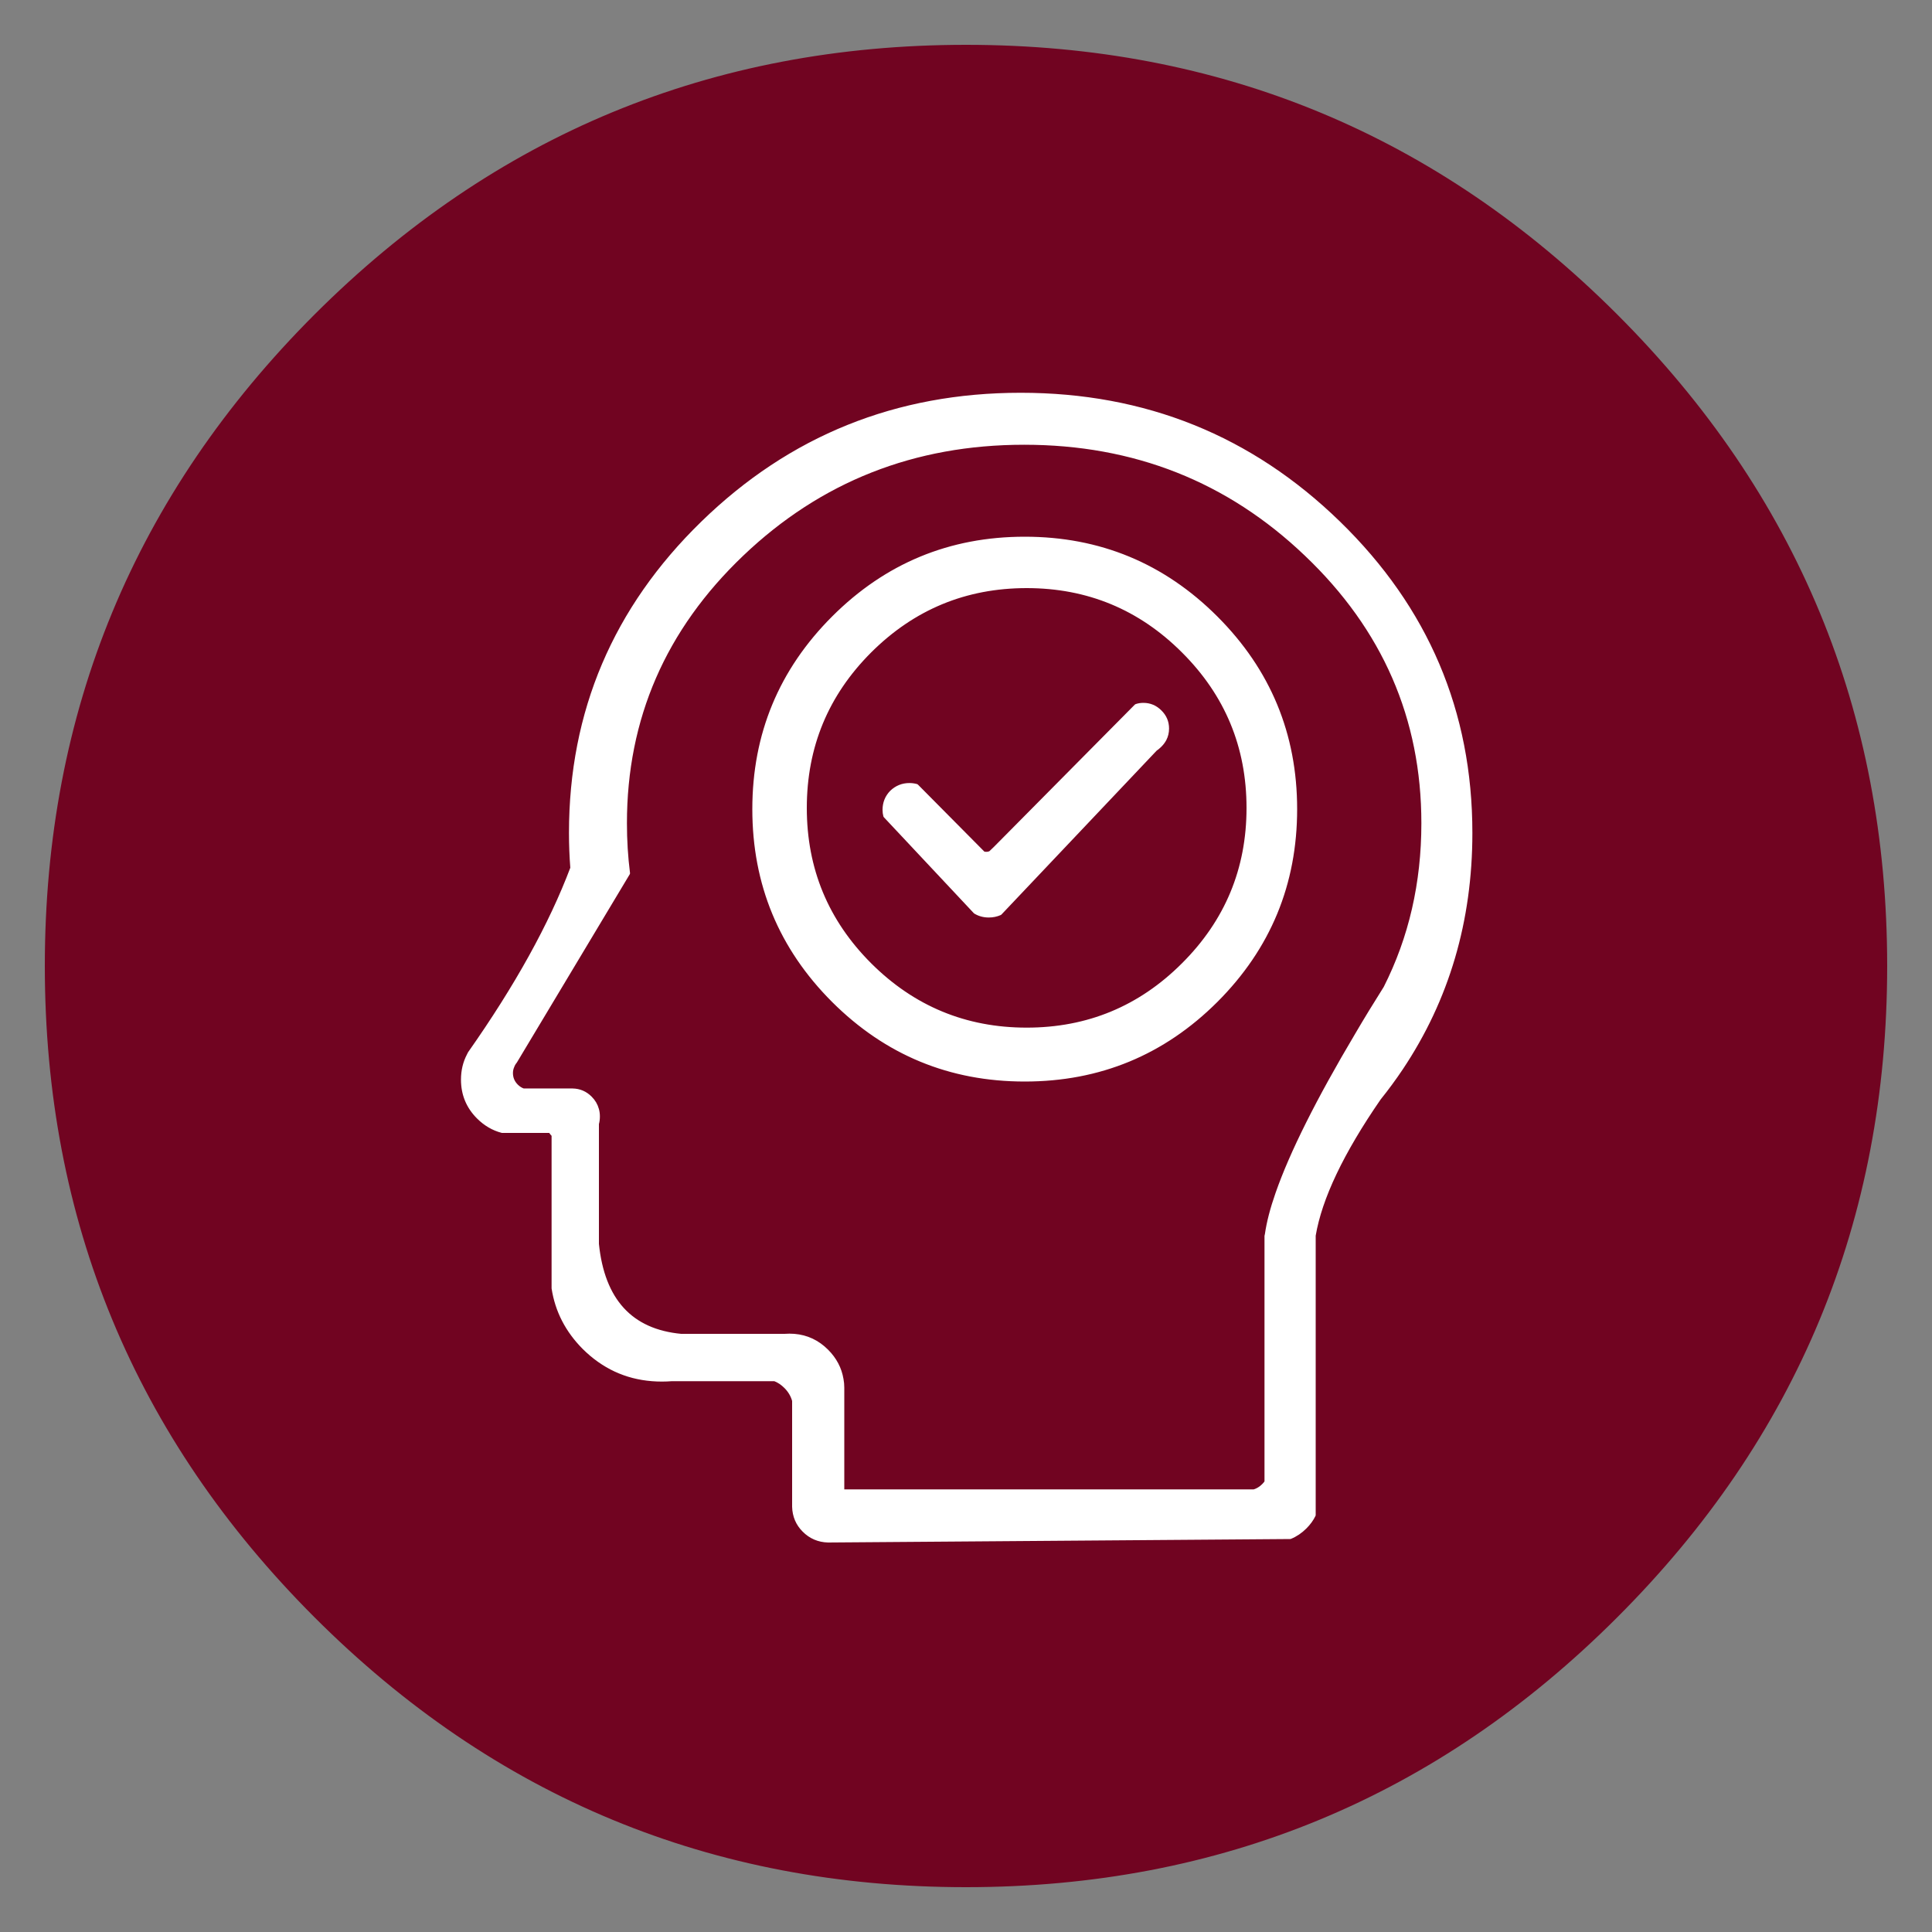 <?xml version="1.0" encoding="utf-8"?>
<!-- Generator: Adobe Illustrator 16.0.0, SVG Export Plug-In . SVG Version: 6.00 Build 0)  -->
<!DOCTYPE svg PUBLIC "-//W3C//DTD SVG 1.1//EN" "http://www.w3.org/Graphics/SVG/1.1/DTD/svg11.dtd">
<svg version="1.1" xmlns="http://www.w3.org/2000/svg" xmlns:xlink="http://www.w3.org/1999/xlink" x="0px" y="0px" width="500px"
	 height="500px" viewBox="0 0 500 500" enable-background="new 0 0 500 500" xml:space="preserve">
<rect x="0" y="0" width="500" height="500" fill="#808080" stroke="none"/>
<g id="Layer_1">
	<g>
		<path fill-rule="evenodd" clip-rule="evenodd" fill="#710421" d="M487.9,250c0,65.7-23.233,121.767-69.7,168.2
			c-46.434,46.467-102.5,69.7-168.2,69.7s-121.783-23.233-168.25-69.7C35.317,371.767,12.1,315.7,12.1,250
			S35.317,128.217,81.75,81.75C128.217,35.317,184.3,12.1,250,12.1s121.767,23.217,168.2,69.65
			C464.667,128.217,487.9,184.3,487.9,250z"/>
		
			<path fill-rule="evenodd" clip-rule="evenodd" fill="none" stroke="#710421" stroke-linecap="round" stroke-linejoin="round" stroke-miterlimit="3" d="
			M487.9,250c0,65.7-23.233,121.767-69.7,168.2c-46.434,46.467-102.5,69.7-168.2,69.7s-121.783-23.233-168.25-69.7
			C35.317,371.767,12.1,315.7,12.1,250S35.317,128.217,81.75,81.75C128.217,35.317,184.3,12.1,250,12.1s121.767,23.217,168.2,69.65
			C464.667,128.217,487.9,184.3,487.9,250z"/>
	</g>
</g>
<g id="Layer_3">
	<g>
		<path fill-rule="evenodd" clip-rule="evenodd" fill="#FFFFFF" d="M168.75,356.95c-6.767-0.533-12.633-3.267-17.6-8.2
			c-4.367-4.4-7-9.517-7.9-15.35v-39.65l-0.05-0.05c-0.3-0.3-0.567-0.634-0.8-1h-12.45c-2.3-0.601-4.35-1.8-6.15-3.601
			c-2.667-2.666-4-5.899-4-9.699c0-2.301,0.5-4.4,1.5-6.301c0.067-0.166,0.15-0.333,0.25-0.5c12.167-17.3,21.017-33.283,26.55-47.95
			c-0.233-3-0.35-6.033-0.35-9.1c0-31.333,11.367-58.066,34.1-80.2s50.167-33.2,82.3-33.2c32.133,0,59.566,11.067,82.3,33.2
			s34.1,48.867,34.1,80.2c0,22.733-5.983,43.05-17.95,60.95c-1.767,2.634-3.666,5.217-5.699,7.75
			c-9.634,13.967-15.267,25.8-16.9,35.5v72.35c-0.533,1.101-1.283,2.134-2.25,3.101c-1.167,1.166-2.45,2.033-3.85,2.6L214.3,398.7
			c-2.433-0.066-4.5-0.95-6.2-2.65c-1.667-1.666-2.533-3.7-2.6-6.1V362.5c-0.367-1.366-1.083-2.583-2.15-3.65
			c-0.867-0.866-1.817-1.5-2.85-1.899h-26.65H168.75z M203.05,345.7h2.5c3.233,0.267,6.034,1.583,8.4,3.95
			c2.1,2.1,3.383,4.533,3.85,7.3c0.133,0.7,0.2,1.416,0.2,2.149v26.851h106.55c0.9-0.267,1.717-0.767,2.45-1.5
			c0.3-0.3,0.55-0.601,0.75-0.9V319.9c0.033-0.134,0.066-0.284,0.1-0.45c0.434-3.066,1.351-6.601,2.75-10.601
			c3.667-10.5,10.534-24.216,20.601-41.149c2.767-3.9,5.217-7.917,7.35-12.05c6.533-12.9,9.8-27.101,9.8-42.601
			c0-27.167-10.1-50.367-30.3-69.6c-20.133-19.233-44.467-28.85-73-28.85s-52.883,9.617-73.05,28.85
			c-20.167,19.233-30.25,42.433-30.25,69.6c0,4.434,0.267,8.75,0.8,12.95l-29.2,48.7c-0.333,0.399-0.583,0.833-0.75,1.3
			c-0.233,0.533-0.35,1.1-0.35,1.7c0,1.3,0.467,2.416,1.4,3.35c0.533,0.533,1.133,0.917,1.8,1.15H147
			c-0.033,0.033-0.05,0.066-0.05,0.1c0.208-0.06,0.433-0.093,0.675-0.1h0.575c1.767,0.033,3.283,0.684,4.55,1.95
			c0.867,0.866,1.45,1.85,1.75,2.949v3.75v31.101c1.5,14.6,8.75,22.517,21.75,23.75H203.05z M254.5,220.85l0.85,0.85l1-1
			c0.233-0.133,0.45-0.3,0.65-0.5c0.233-0.2,0.417-0.417,0.55-0.65l36.5-36.85c0.566-0.2,1.184-0.3,1.851-0.3
			c1.666,0,3.1,0.6,4.3,1.8c1.233,1.2,1.85,2.65,1.85,4.35c0,1-0.217,1.917-0.649,2.75l-2.4,2.6l-40.2,42.45
			c-0.899,0.4-1.866,0.6-2.899,0.6c-1.301,0-2.467-0.317-3.5-0.95l-23.3-24.85c-0.133-0.5-0.2-1.017-0.2-1.55
			c0-1.8,0.617-3.333,1.85-4.6c1.3-1.233,2.833-1.85,4.6-1.85c0.633,0,1.25,0.083,1.85,0.25L254.5,220.85z M306.25,168.5
			c-11.2-11.2-24.717-16.8-40.55-16.8c-15.833,0-29.367,5.6-40.6,16.8c-11.2,11.2-16.8,24.733-16.8,40.6
			c0,15.833,5.6,29.35,16.8,40.55c11.233,11.2,24.767,16.8,40.6,16.8c15.833,0,29.35-5.601,40.55-16.8
			c11.233-11.2,16.85-24.717,16.85-40.55C323.1,193.233,317.483,179.7,306.25,168.5z M314.7,159.9
			c13.666,13.667,20.5,30.167,20.5,49.5c0,19.367-6.834,35.883-20.5,49.55c-13.667,13.633-30.167,20.45-49.5,20.45
			c-19.333,0-35.833-6.817-49.5-20.45c-13.667-13.667-20.5-30.184-20.5-49.55c0-19.333,6.833-35.833,20.5-49.5
			c13.667-13.667,30.167-20.5,49.5-20.5C284.533,139.4,301.033,146.233,314.7,159.9z"/>
		
			<path fill-rule="evenodd" clip-rule="evenodd" fill="none" stroke="#FFFFFF" stroke-linecap="round" stroke-linejoin="round" stroke-miterlimit="3" d="
			M168.75,356.95c-6.767-0.533-12.633-3.267-17.6-8.2c-4.367-4.4-7-9.517-7.9-15.35v-39.65l-0.05-0.05c-0.3-0.3-0.567-0.634-0.8-1
			h-12.45c-2.3-0.601-4.35-1.8-6.15-3.601c-2.667-2.666-4-5.899-4-9.699c0-2.301,0.5-4.4,1.5-6.301c0.067-0.166,0.15-0.333,0.25-0.5
			c12.167-17.3,21.017-33.283,26.55-47.95c-0.233-3-0.35-6.033-0.35-9.1c0-31.333,11.367-58.066,34.1-80.2s50.167-33.2,82.3-33.2
			c32.133,0,59.566,11.067,82.3,33.2s34.1,48.867,34.1,80.2c0,22.733-5.983,43.05-17.95,60.95c-1.767,2.634-3.666,5.217-5.699,7.75
			c-9.634,13.967-15.267,25.8-16.9,35.5v72.35c-0.533,1.101-1.283,2.134-2.25,3.101c-1.167,1.166-2.45,2.033-3.85,2.6L214.3,398.7
			c-2.433-0.066-4.5-0.95-6.2-2.65c-1.667-1.666-2.533-3.7-2.6-6.1V362.5c-0.367-1.366-1.083-2.583-2.15-3.65
			c-0.867-0.866-1.817-1.5-2.85-1.899h-26.65c-0.833,0.066-1.684,0.1-2.55,0.1S169.583,357.017,168.75,356.95h5.1 M351.2,267.7
			c2.267-3.867,4.717-7.884,7.35-12.05c6.533-12.9,9.8-27.101,9.8-42.601c0-27.167-10.1-50.367-30.3-69.6
			c-20.133-19.233-44.467-28.85-73-28.85s-52.883,9.617-73.05,28.85c-20.167,19.233-30.25,42.433-30.25,69.6
			c0,4.434,0.267,8.75,0.8,12.95l-29.2,48.7c-0.333,0.399-0.583,0.833-0.75,1.3c-0.233,0.533-0.35,1.1-0.35,1.7
			c0,1.3,0.467,2.416,1.4,3.35c0.533,0.533,1.133,0.917,1.8,1.15H147h0.625h0.575c1.767,0.033,3.283,0.684,4.55,1.95
			c0.867,0.866,1.45,1.85,1.75,2.949c0.167,0.567,0.25,1.184,0.25,1.851c0,0.666-0.083,1.3-0.25,1.899v31.101
			c1.5,14.6,8.75,22.517,21.75,23.75h26.8c0.4-0.033,0.817-0.05,1.25-0.05c0.434,0,0.85,0.017,1.25,0.05
			c3.233,0.267,6.034,1.583,8.4,3.95c2.1,2.1,3.383,4.533,3.85,7.3c0.133,0.7,0.2,1.416,0.2,2.149v26.851h106.55
			c0.9-0.267,1.717-0.767,2.45-1.5c0.3-0.3,0.55-0.601,0.75-0.9V319.9c0.033-0.134,0.066-0.284,0.1-0.45
			c0.434-3.066,1.351-6.601,2.75-10.601C334.267,298.35,341.134,284.634,351.2,267.7z M358.55,255.65
			c-2.133,4.133-4.583,8.149-7.35,12.05 M301.4,191.3c-0.301,0.567-0.7,1.1-1.2,1.6c-0.4,0.4-0.8,0.733-1.2,1l-40.2,42.45
			c-0.899,0.4-1.866,0.6-2.899,0.6c-1.301,0-2.467-0.317-3.5-0.95l-23.3-24.85c-0.133-0.5-0.2-1.017-0.2-1.55
			c0-1.8,0.617-3.333,1.85-4.6c1.3-1.233,2.833-1.85,4.6-1.85c0.633,0,1.25,0.083,1.85,0.25l17.3,17.45
			c0.233,0.066,0.483,0.1,0.75,0.1c0.4,0,0.767-0.083,1.1-0.25l1.2-1.15l36.5-36.85c0.566-0.2,1.184-0.3,1.851-0.3
			c1.666,0,3.1,0.6,4.3,1.8c1.233,1.2,1.85,2.65,1.85,4.35C302.05,189.55,301.833,190.467,301.4,191.3l-2.4,2.6 M314.7,159.9
			c13.666,13.667,20.5,30.167,20.5,49.5c0,19.367-6.834,35.883-20.5,49.55c-13.667,13.633-30.167,20.45-49.5,20.45
			c-19.333,0-35.833-6.817-49.5-20.45c-13.667-13.667-20.5-30.184-20.5-49.55c0-19.333,6.833-35.833,20.5-49.5
			c13.667-13.667,30.167-20.5,49.5-20.5C284.533,139.4,301.033,146.233,314.7,159.9z M306.25,168.5
			c11.233,11.2,16.85,24.733,16.85,40.6c0,15.833-5.616,29.35-16.85,40.55c-11.2,11.2-24.717,16.8-40.55,16.8
			c-15.833,0-29.367-5.601-40.6-16.8c-11.2-11.2-16.8-24.717-16.8-40.55c0-15.867,5.6-29.4,16.8-40.6
			c11.233-11.2,24.767-16.8,40.6-16.8C281.533,151.7,295.05,157.3,306.25,168.5z M147.625,282.2c-0.242,0.007-0.467,0.04-0.675,0.1
			c0-0.033,0.017-0.066,0.05-0.1 M154.5,290.85v-3.75 M257.55,219.55c-0.133,0.233-0.316,0.45-0.55,0.65
			c-0.2,0.2-0.417,0.367-0.65,0.5l-1,1l-0.85-0.85 M205.55,345.7h-2.5"/>
	</g>
</g>
</svg>

